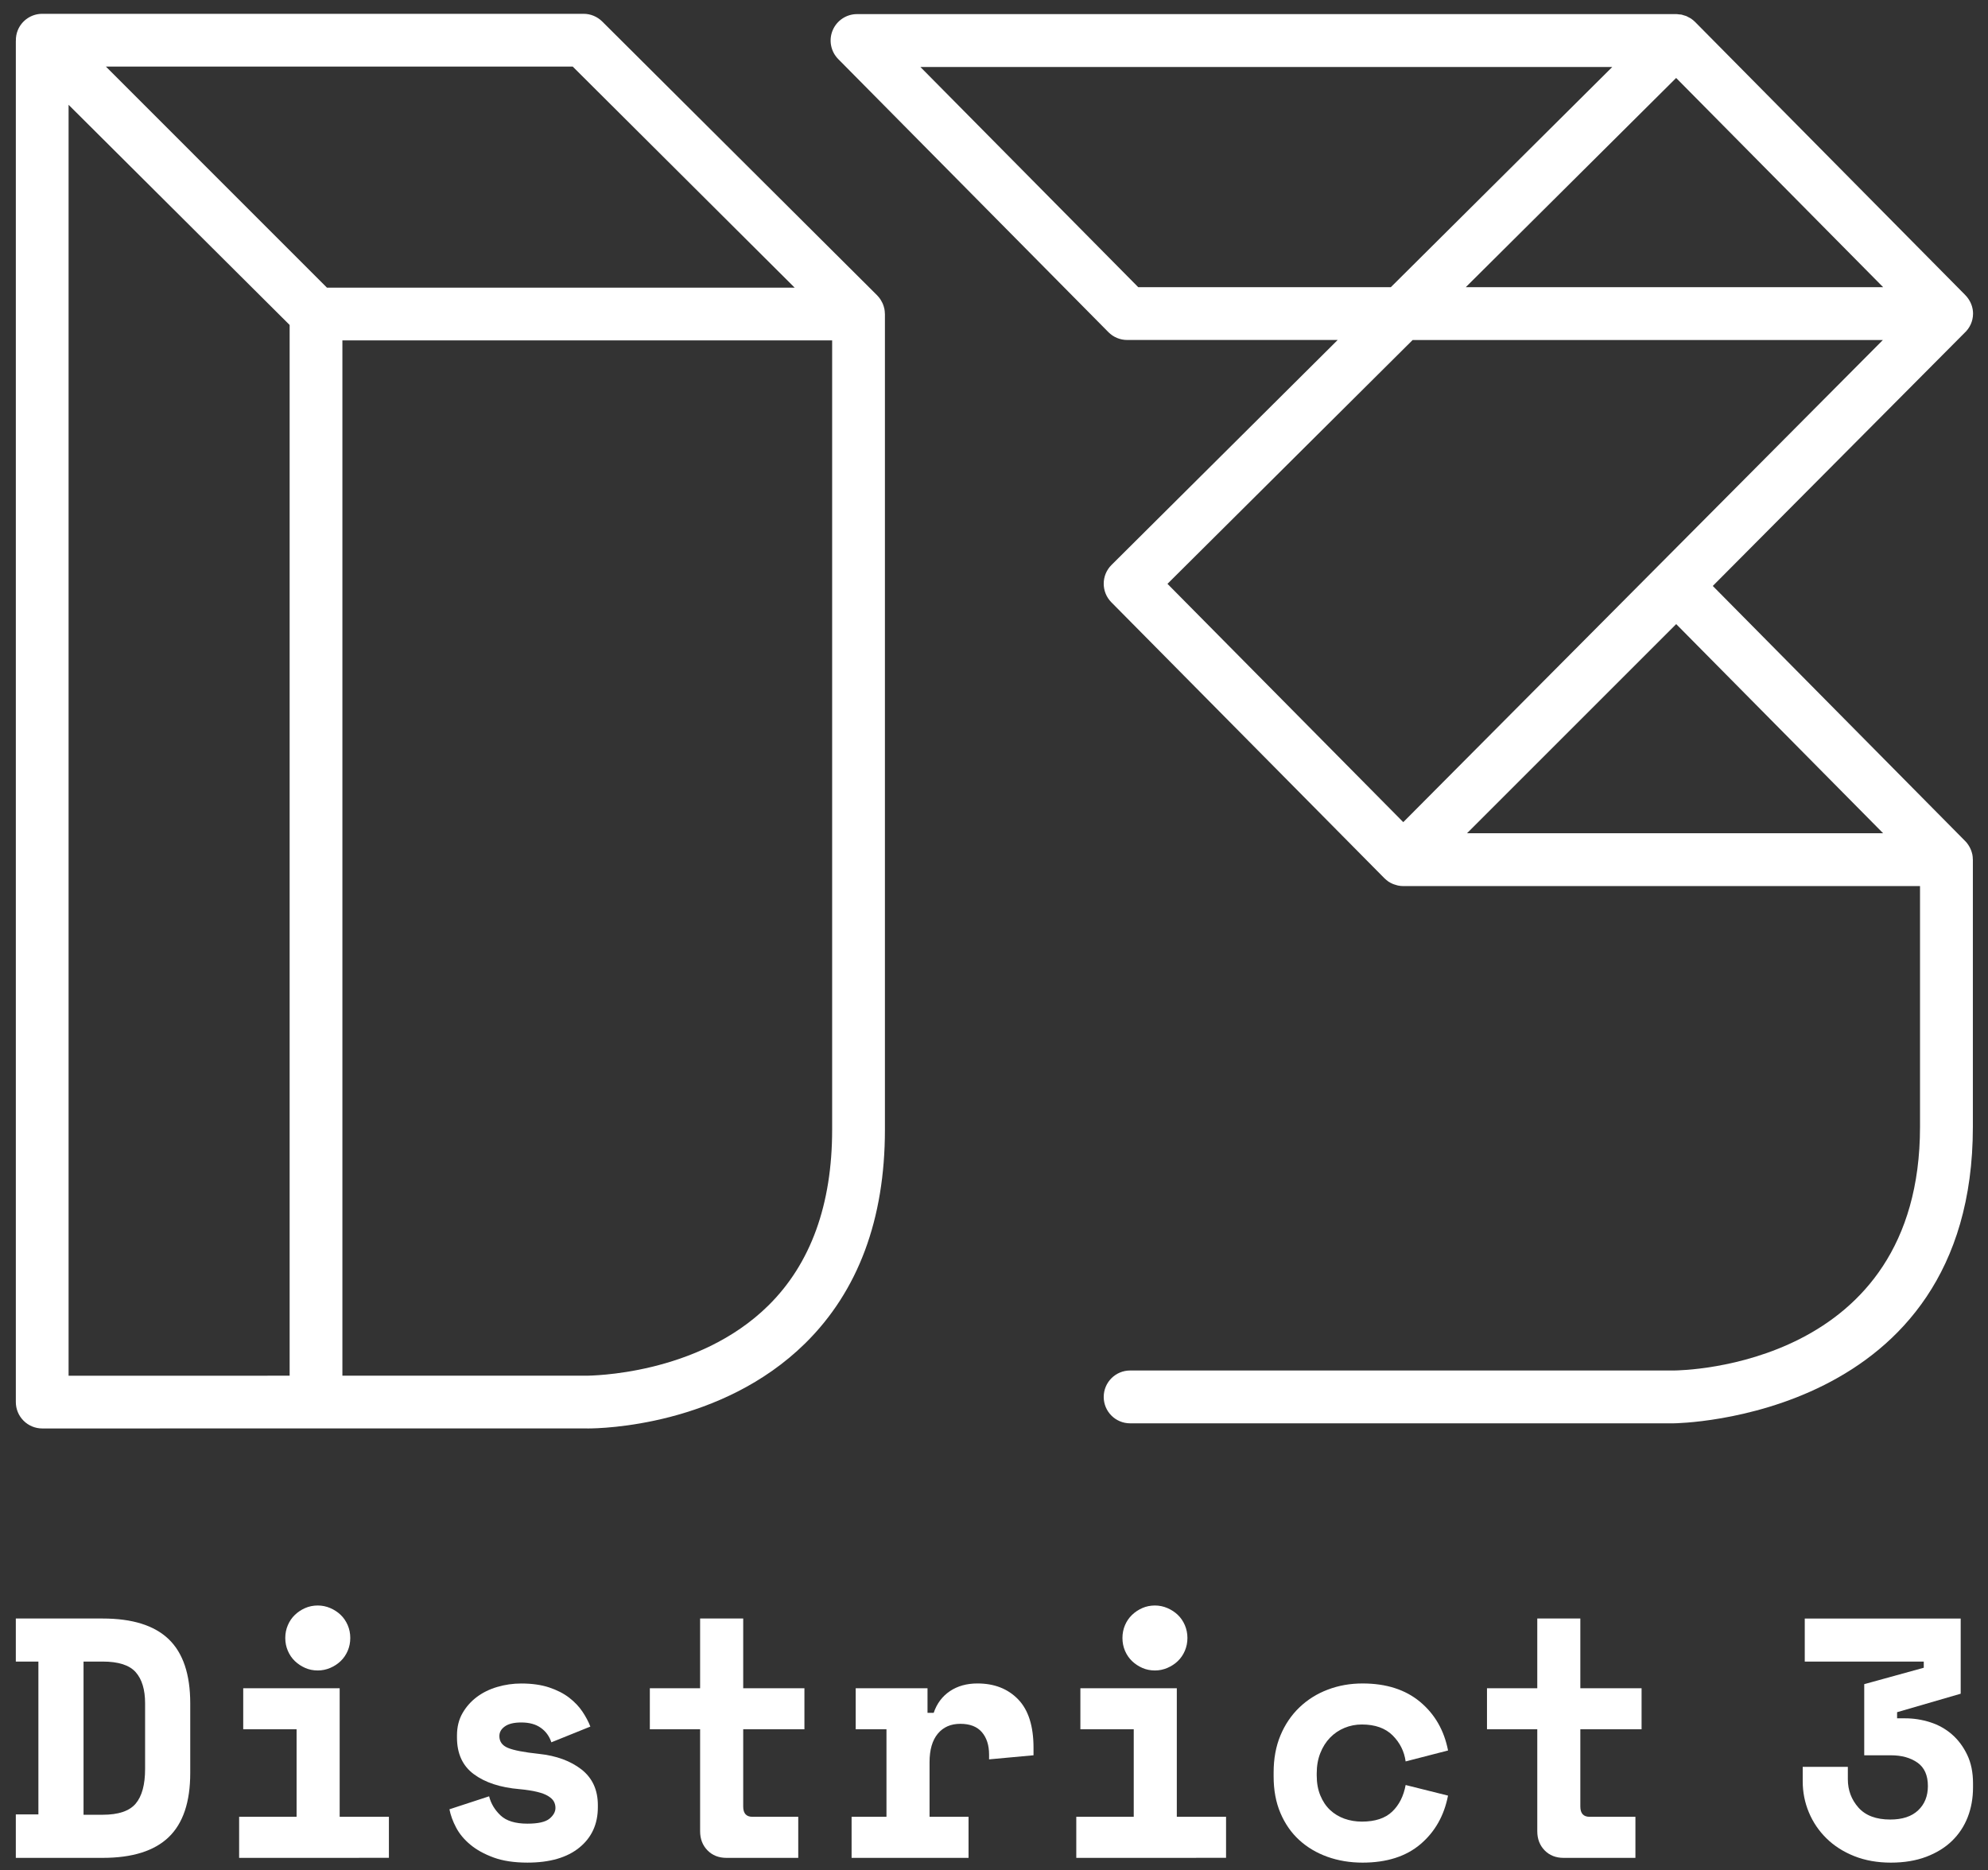 <?xml version="1.0" encoding="utf-8"?>
<!-- Generator: Adobe Illustrator 16.0.0, SVG Export Plug-In . SVG Version: 6.00 Build 0)  -->
<!DOCTYPE svg PUBLIC "-//W3C//DTD SVG 1.1//EN" "http://www.w3.org/Graphics/SVG/1.1/DTD/svg11.dtd">
<svg version="1.1" id="Layer_1" xmlns="http://www.w3.org/2000/svg" xmlns:xlink="http://www.w3.org/1999/xlink" x="0px" y="0px"
	 width="144px" height="135.5px" viewBox="0 0 144 135.5" enable-background="new 0 0 144 135.5" xml:space="preserve">
<rect x="0" y="0" width="144" height="135.5" fill="#333333" stroke="none"/>
<g>
	<g>
		<g>
			<path fill="#FFFFFF" d="M64.059,22.37c-0.003-0.011-0.007-0.021-0.009-0.032c-0.022-0.099-0.052-0.195-0.089-0.289
				c-0.014-0.034-0.029-0.067-0.043-0.099c-0.034-0.072-0.072-0.142-0.114-0.209c-0.018-0.028-0.035-0.059-0.055-0.086
				c-0.061-0.086-0.126-0.169-0.202-0.245c-0.003-0.004-0.007-0.009-0.01-0.013c0,0,0-0.001-0.001-0.001L43.621,1.558
				c-0.358-0.356-0.843-0.557-1.348-0.557H3.057c-0.772,0-1.469,0.466-1.765,1.179C1.19,2.426,1.146,2.685,1.15,2.941
				c0,0.017-0.003,0.034-0.003,0.051v98.584c0,0.505,0.201,0.992,0.56,1.35c0.358,0.358,0.844,0.561,1.351,0.561l19.834-0.002
				h19.622c0.015,0,0.04,0.002,0.077,0.002c0.974,0,9.658-0.175,15.743-6.177c3.825-3.775,5.765-8.977,5.765-15.462V22.75
				c0-0.013-0.004-0.024-0.004-0.037C64.091,22.598,64.082,22.483,64.059,22.37z M41.483,4.822l16.078,16.017H23.682L7.669,4.822
				H41.483z M4.968,7.593L20.98,23.543v76.122L4.968,99.667V7.593z M55.671,94.565c-5.157,5.109-13.027,5.085-13.133,5.1H24.801
				V24.66h35.475v57.188C60.276,87.261,58.727,91.54,55.671,94.565z"/>
			<path fill="#FFFFFF" d="M142.867,61.905c-0.004-0.02-0.011-0.038-0.016-0.058c-0.021-0.089-0.048-0.178-0.083-0.265
				c-0.014-0.035-0.029-0.069-0.045-0.103c-0.032-0.073-0.07-0.141-0.112-0.208c-0.019-0.029-0.034-0.058-0.054-0.086
				c-0.062-0.087-0.129-0.173-0.207-0.251l-0.004-0.005c-0.002-0.001-0.003-0.003-0.005-0.004l-18.276-18.475l18.222-18.32
				c0.385-0.351,0.63-0.85,0.63-1.411c0-0.388-0.124-0.745-0.323-1.046c0,0,0-0.001-0.001-0.001
				c-0.066-0.103-0.143-0.195-0.228-0.283c-0.006-0.005-0.008-0.012-0.015-0.018l-19.566-19.78c-0.091-0.09-0.188-0.171-0.292-0.242
				c-0.06-0.04-0.127-0.07-0.191-0.103c-0.046-0.024-0.091-0.054-0.139-0.075c-0.062-0.026-0.128-0.04-0.192-0.059
				c-0.056-0.017-0.108-0.04-0.165-0.051c-0.059-0.012-0.117-0.013-0.175-0.018c-0.067-0.007-0.133-0.021-0.199-0.021
				c-0.001,0-0.004,0-0.005,0s-0.002,0-0.003,0H62.08c-0.772,0-1.468,0.464-1.767,1.176c-0.297,0.713-0.137,1.535,0.406,2.084
				l19.568,19.781c0.359,0.364,0.85,0.567,1.36,0.567h15.248L80.512,40.929c-0.749,0.745-0.753,1.953-0.012,2.704l19.78,19.993
				c0.011,0.011,0.022,0.017,0.032,0.027c0.078,0.075,0.159,0.145,0.248,0.206c0.006,0.003,0.009,0.008,0.014,0.011
				c0.094,0.062,0.194,0.114,0.298,0.159c0.03,0.013,0.059,0.024,0.089,0.035c0.08,0.03,0.159,0.054,0.242,0.074
				c0.032,0.007,0.063,0.016,0.096,0.022c0.108,0.02,0.221,0.033,0.333,0.033c0.002,0,0.005,0.001,0.007,0.001s0.003,0,0.003,0
				h37.434v17.441c0,17.381-17.141,17.649-17.866,17.653H81.861c-1.059,0-1.914,0.857-1.914,1.915c0,1.057,0.855,1.912,1.914,1.912
				h39.348c0.217,0,21.695-0.244,21.695-21.48V62.28c0-0.012-0.003-0.023-0.004-0.035C142.899,62.13,142.889,62.017,142.867,61.905z
				 M121.411,5.648l14.993,15.156h-30.23L121.411,5.648z M82.446,20.804L66.667,4.852h50.118l-16.039,15.952H82.446z
				 M102.324,24.632h34.062l-34.741,34.93l-17.08-17.265L102.324,24.632z M106.263,60.366l15.152-15.152l14.989,15.152H106.263z"/>
		</g>
	</g>
	<g>
		<path fill="#FFFFFF" d="M1.146,117.256h6.292c2.146,0,3.74,0.498,4.781,1.497c1.04,0.999,1.561,2.549,1.561,4.645v5.053
			c0,2.099-0.521,3.646-1.561,4.645c-1.041,0.999-2.634,1.5-4.781,1.5H1.146v-3.147h1.635v-11.071H1.146V117.256z M7.438,131.473
			c1.139,0,1.936-0.268,2.39-0.806c0.454-0.535,0.682-1.374,0.682-2.515v-4.755c0-0.99-0.228-1.743-0.682-2.255
			c-0.454-0.511-1.25-0.767-2.39-0.767H6.051v11.097H7.438z"/>
		<path fill="#FFFFFF" d="M17.321,131.62h4.162v-6.34h-3.865v-2.974h6.986v9.313h3.566v2.975H17.321V131.62z M25.372,118.665
			c0,0.332-0.062,0.641-0.186,0.931c-0.124,0.288-0.293,0.536-0.508,0.742c-0.214,0.207-0.466,0.371-0.755,0.496
			c-0.289,0.123-0.591,0.186-0.904,0.186c-0.33,0-0.636-0.062-0.917-0.186c-0.281-0.125-0.529-0.289-0.744-0.496
			c-0.214-0.206-0.384-0.454-0.507-0.742c-0.125-0.29-0.187-0.599-0.187-0.931c0-0.329,0.062-0.638,0.187-0.928
			c0.123-0.288,0.292-0.536,0.507-0.742c0.215-0.207,0.462-0.371,0.744-0.496c0.28-0.123,0.586-0.186,0.917-0.186
			c0.313,0,0.615,0.062,0.904,0.186c0.289,0.125,0.541,0.289,0.755,0.496c0.215,0.206,0.384,0.454,0.508,0.742
			C25.311,118.027,25.372,118.336,25.372,118.665z"/>
		<path fill="#FFFFFF" d="M36.172,125.774c0,0.396,0.206,0.683,0.62,0.855c0.412,0.173,1.164,0.319,2.254,0.434
			c1.255,0.134,2.278,0.509,3.071,1.126c0.793,0.62,1.188,1.485,1.188,2.589v0.149c0,1.223-0.446,2.196-1.337,2.922
			c-0.892,0.728-2.146,1.091-3.765,1.091c-0.958,0-1.775-0.123-2.452-0.371c-0.677-0.248-1.238-0.559-1.684-0.931
			c-0.446-0.371-0.79-0.783-1.028-1.236c-0.24-0.454-0.401-0.896-0.484-1.326l2.874-0.94c0.132,0.527,0.409,0.99,0.83,1.387
			c0.42,0.396,1.068,0.595,1.944,0.595c0.776,0,1.308-0.121,1.597-0.359c0.289-0.239,0.434-0.5,0.434-0.779
			c0-0.167-0.037-0.319-0.111-0.459c-0.074-0.14-0.21-0.273-0.408-0.396c-0.199-0.125-0.467-0.228-0.805-0.309
			c-0.339-0.083-0.764-0.15-1.276-0.198c-1.387-0.117-2.489-0.476-3.307-1.08c-0.817-0.601-1.226-1.489-1.226-2.661v-0.15
			c0-0.608,0.132-1.145,0.397-1.609c0.264-0.461,0.611-0.854,1.04-1.177c0.43-0.321,0.924-0.565,1.486-0.729
			c0.562-0.165,1.14-0.248,1.734-0.248c0.776,0,1.449,0.096,2.019,0.285c0.57,0.189,1.052,0.438,1.45,0.742
			c0.396,0.307,0.718,0.645,0.966,1.016c0.247,0.371,0.437,0.732,0.569,1.078l-2.824,1.139c-0.149-0.446-0.405-0.796-0.768-1.051
			c-0.363-0.259-0.834-0.386-1.412-0.386c-0.528,0-0.924,0.096-1.188,0.286C36.303,125.26,36.172,125.493,36.172,125.774z"/>
		<path fill="#FFFFFF" d="M47.071,122.307h3.641v-5.051h3.122v5.051h4.434v2.974h-4.434v5.598c0,0.494,0.222,0.742,0.668,0.742
			h3.319v2.975H52.62c-0.562,0-1.02-0.182-1.375-0.545c-0.355-0.365-0.533-0.825-0.533-1.389v-7.381h-3.641V122.307z"/>
		<path fill="#FFFFFF" d="M61.983,122.307h5.201v1.783h0.447c0.23-0.676,0.623-1.201,1.176-1.572
			c0.553-0.371,1.218-0.557,1.994-0.557c1.221,0,2.204,0.383,2.948,1.152c0.742,0.768,1.113,1.936,1.113,3.504v0.547l-3.219,0.296
			v-0.347c0-0.678-0.174-1.218-0.52-1.622c-0.347-0.404-0.868-0.606-1.561-0.606c-0.694,0-1.239,0.239-1.636,0.719
			c-0.395,0.478-0.594,1.162-0.594,2.055v3.962h2.824v2.975h-8.471v-2.975h2.526v-6.34h-2.229V122.307z"/>
		<path fill="#FFFFFF" d="M77.96,131.62h4.162v-6.34h-3.865v-2.974h6.985v9.313h3.567v2.975H77.96V131.62z M86.011,118.665
			c0,0.332-0.063,0.641-0.187,0.931c-0.124,0.288-0.293,0.536-0.508,0.742c-0.214,0.207-0.467,0.371-0.756,0.496
			c-0.289,0.123-0.59,0.186-0.903,0.186c-0.329,0-0.636-0.062-0.916-0.186c-0.282-0.125-0.529-0.289-0.744-0.496
			c-0.215-0.206-0.384-0.454-0.508-0.742c-0.123-0.29-0.185-0.599-0.185-0.931c0-0.329,0.062-0.638,0.185-0.928
			c0.124-0.288,0.293-0.536,0.508-0.742c0.215-0.207,0.462-0.371,0.744-0.496c0.28-0.123,0.587-0.186,0.916-0.186
			c0.313,0,0.614,0.062,0.903,0.186c0.289,0.125,0.542,0.289,0.756,0.496c0.215,0.206,0.384,0.454,0.508,0.742
			C85.947,118.027,86.011,118.336,86.011,118.665z"/>
		<path fill="#FFFFFF" d="M104.887,130.086c-0.283,1.453-0.946,2.625-1.995,3.518c-1.049,0.891-2.448,1.337-4.198,1.337
			c-0.909,0-1.755-0.142-2.54-0.421c-0.784-0.282-1.465-0.685-2.043-1.214c-0.578-0.527-1.032-1.181-1.362-1.956
			c-0.331-0.776-0.494-1.66-0.494-2.651V128.4c0-0.99,0.163-1.881,0.494-2.676c0.33-0.792,0.789-1.468,1.374-2.029
			c0.586-0.561,1.272-0.992,2.057-1.288c0.784-0.299,1.622-0.446,2.515-0.446c1.717,0,3.107,0.446,4.173,1.336
			c1.067,0.893,1.737,2.065,2.021,3.519l-3.073,0.793c-0.099-0.727-0.412-1.354-0.94-1.884c-0.529-0.527-1.272-0.792-2.23-0.792
			c-0.445,0-0.865,0.083-1.263,0.248c-0.396,0.164-0.743,0.4-1.041,0.707c-0.297,0.307-0.532,0.678-0.705,1.115
			c-0.174,0.437-0.261,0.929-0.261,1.473v0.148c0,0.546,0.087,1.027,0.261,1.449c0.173,0.421,0.408,0.773,0.705,1.053
			c0.298,0.279,0.646,0.49,1.041,0.632c0.397,0.14,0.817,0.211,1.263,0.211c0.958,0,1.689-0.24,2.192-0.72
			c0.504-0.478,0.83-1.122,0.979-1.931L104.887,130.086z"/>
		<path fill="#FFFFFF" d="M107.709,122.307h3.643v-5.051h3.119v5.051h4.436v2.974h-4.436v5.598c0,0.494,0.225,0.742,0.67,0.742h3.32
			v2.975h-5.203c-0.561,0-1.021-0.182-1.375-0.545c-0.354-0.365-0.531-0.825-0.531-1.389v-7.381h-3.643V122.307z"/>
		<path fill="#FFFFFF" d="M135.035,127.164v-5.153l4.312-1.188v-0.446h-8.62v-3.12h11.295v5.447l-4.607,1.339v0.444h0.595
			c0.61,0,1.214,0.096,1.807,0.285c0.596,0.192,1.119,0.484,1.573,0.88c0.454,0.396,0.821,0.889,1.102,1.475
			c0.282,0.586,0.423,1.274,0.423,2.069v0.296c0,0.775-0.129,1.495-0.384,2.154c-0.258,0.661-0.637,1.234-1.141,1.723
			c-0.503,0.488-1.127,0.869-1.869,1.151c-0.744,0.279-1.594,0.421-2.553,0.421c-0.974,0-1.856-0.156-2.649-0.469
			c-0.792-0.315-1.466-0.745-2.019-1.289c-0.554-0.545-0.979-1.172-1.275-1.884c-0.297-0.709-0.446-1.459-0.446-2.254v-1.041h3.269
			v0.893c0,0.793,0.257,1.479,0.769,2.057c0.513,0.577,1.28,0.865,2.304,0.865c0.874,0,1.549-0.221,2.019-0.667
			c0.472-0.446,0.706-1.032,0.706-1.761c0-0.775-0.252-1.341-0.756-1.695s-1.143-0.531-1.92-0.531H135.035z"/>
	</g>
</g>
</svg>
